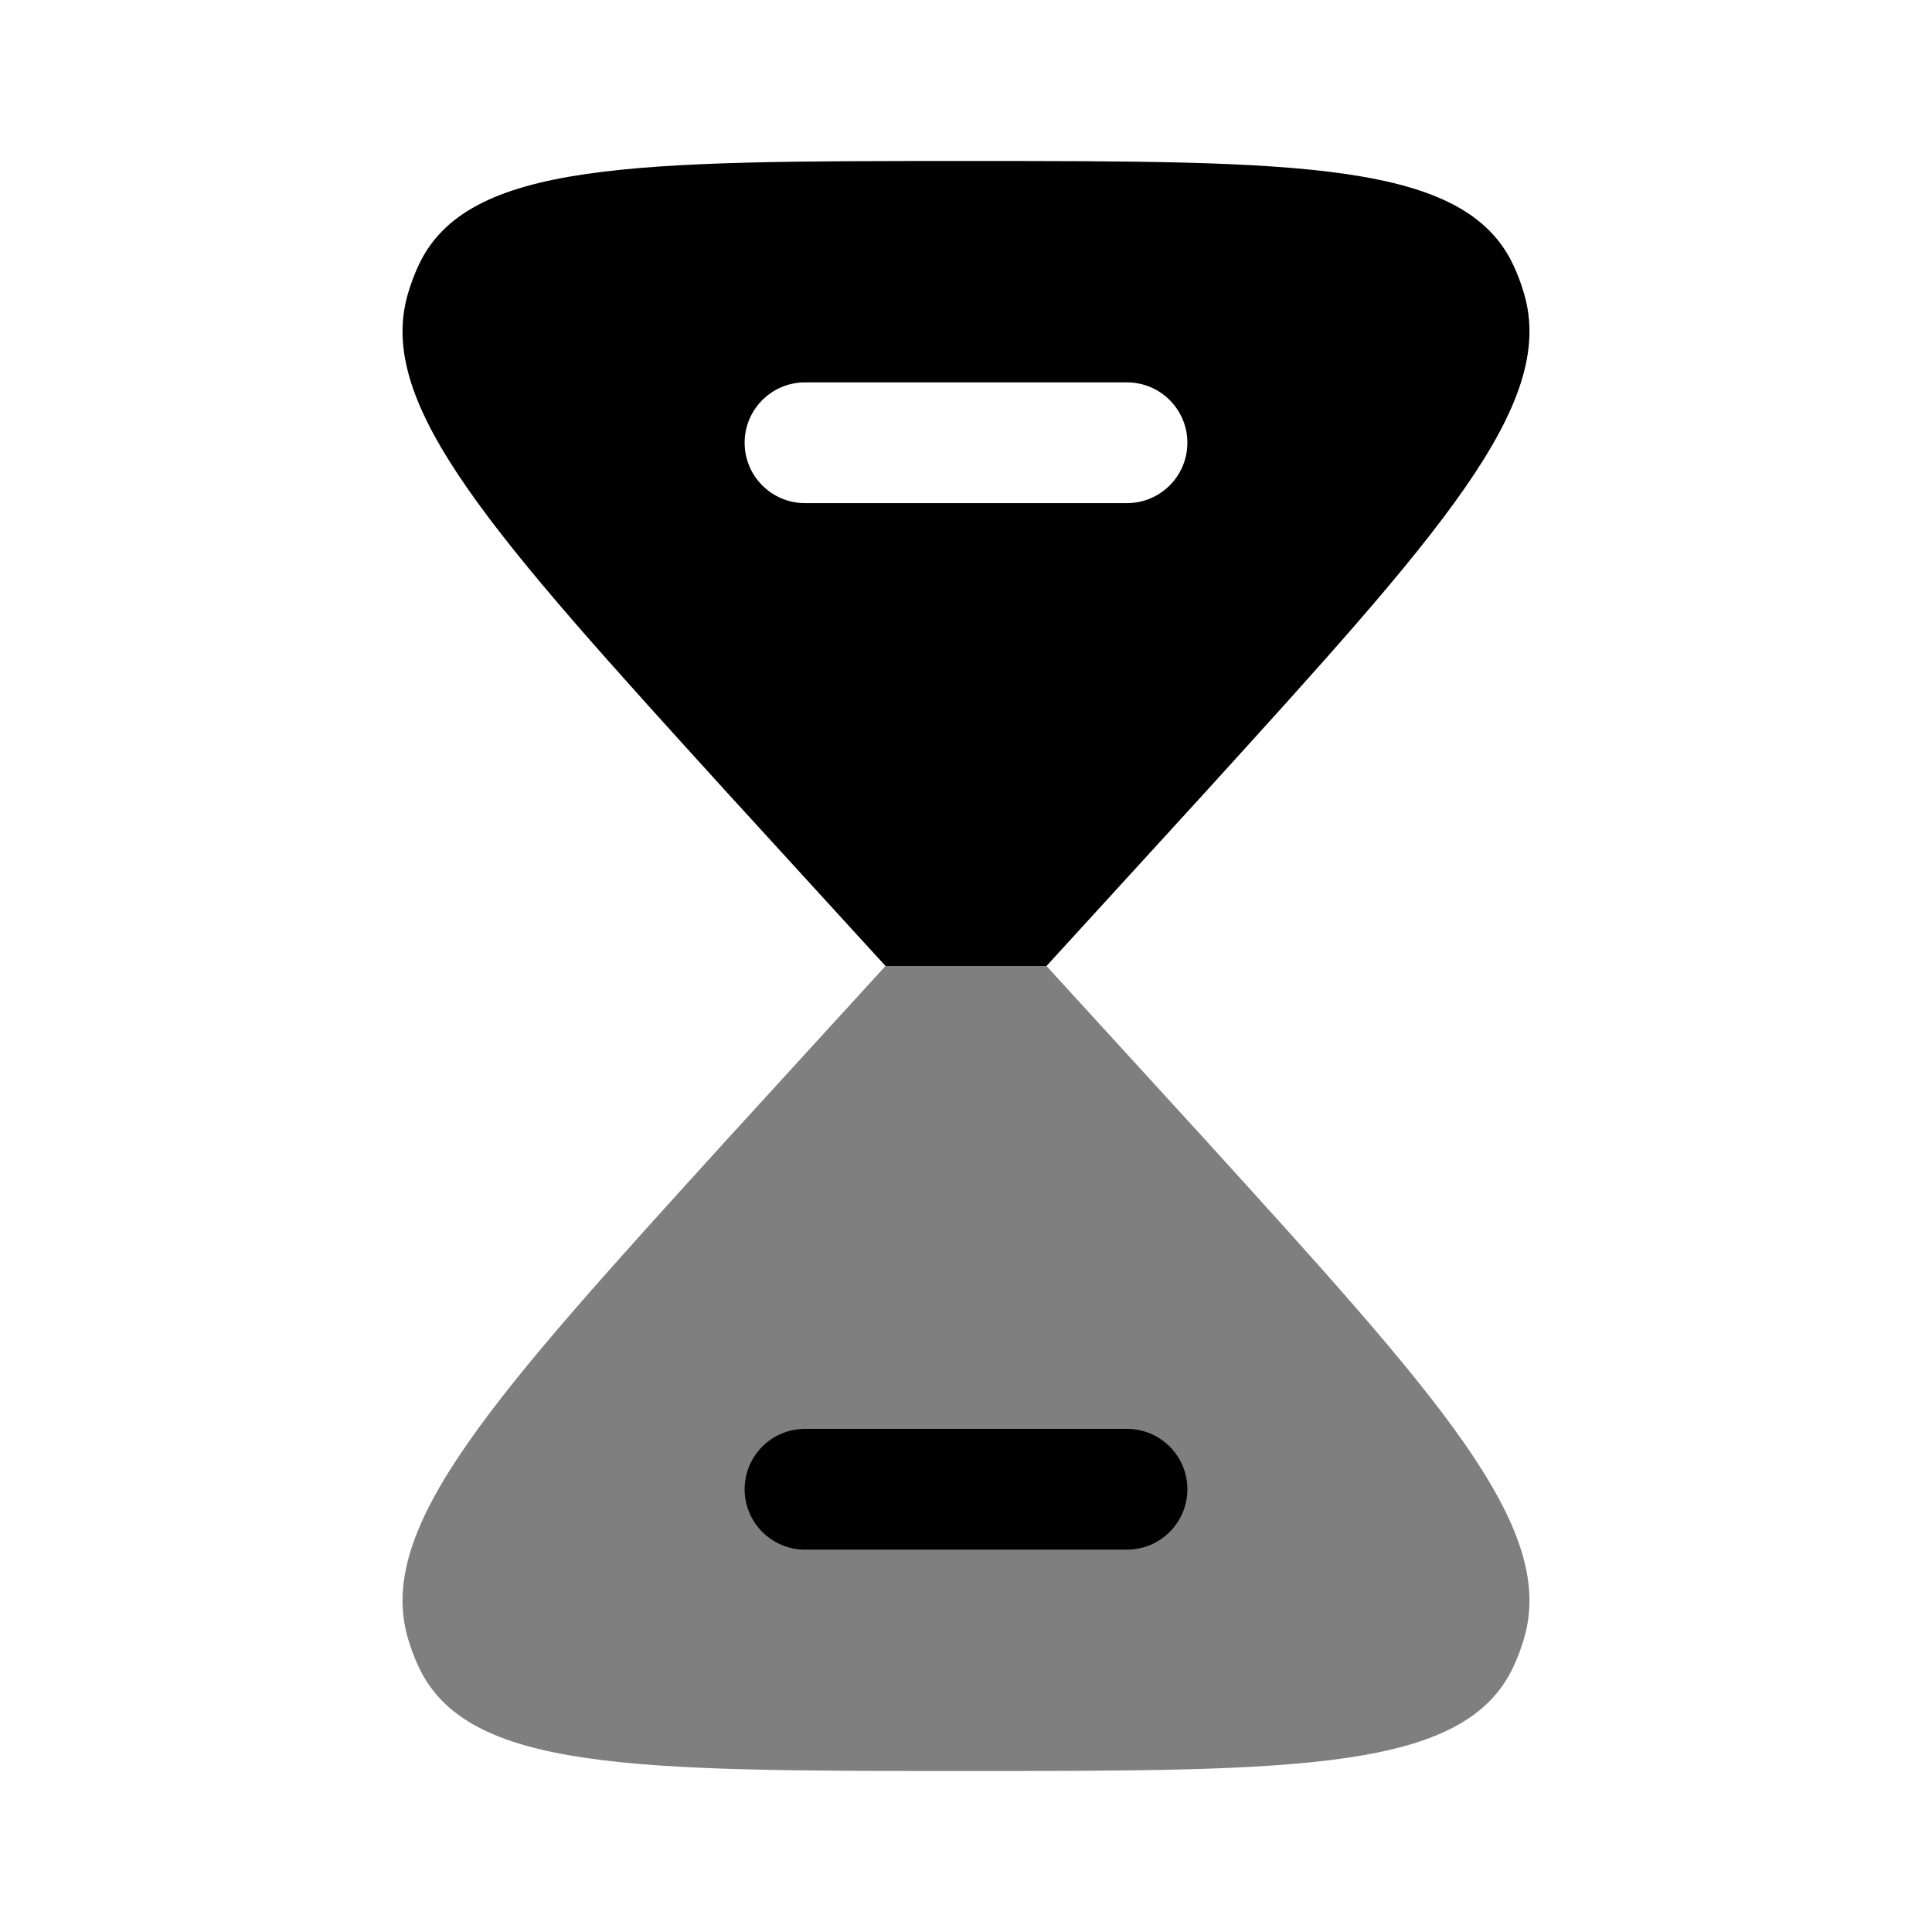 <svg width="24" height="24" viewBox="0 0 24 24" fill="none" xmlns="http://www.w3.org/2000/svg">
<path fill-rule="evenodd" clip-rule="evenodd" d="M12 2C7.867 2 5.8 2 5.198 3.299C5.146 3.411 5.103 3.527 5.068 3.646C4.659 5.033 6.12 6.641 9.042 9.857L11 12H13L14.958 9.857C17.88 6.641 19.341 5.033 18.932 3.646C18.897 3.527 18.854 3.411 18.802 3.299C18.2 2 16.133 2 12 2ZM10 4.75C9.586 4.75 9.25 5.086 9.25 5.5C9.25 5.914 9.586 6.25 10 6.25H14C14.414 6.25 14.75 5.914 14.75 5.5C14.75 5.086 14.414 4.75 14 4.75H10Z" fill="currentColor"/>
<path opacity="0.5" d="M5.198 20.701C5.8 22 7.867 22 12 22C16.133 22 18.2 22 18.802 20.701C18.854 20.589 18.897 20.473 18.932 20.354C19.341 18.967 17.88 17.359 14.958 14.143L13 12H11L9.042 14.143C6.12 17.359 4.659 18.967 5.068 20.354C5.103 20.473 5.146 20.589 5.198 20.701Z" fill="currentColor"/>
<path d="M10 17.75C9.586 17.75 9.25 18.086 9.25 18.5C9.25 18.914 9.586 19.25 10 19.25H14C14.414 19.25 14.75 18.914 14.75 18.5C14.75 18.086 14.414 17.75 14 17.75H10Z" fill="currentColor"/>
</svg>
